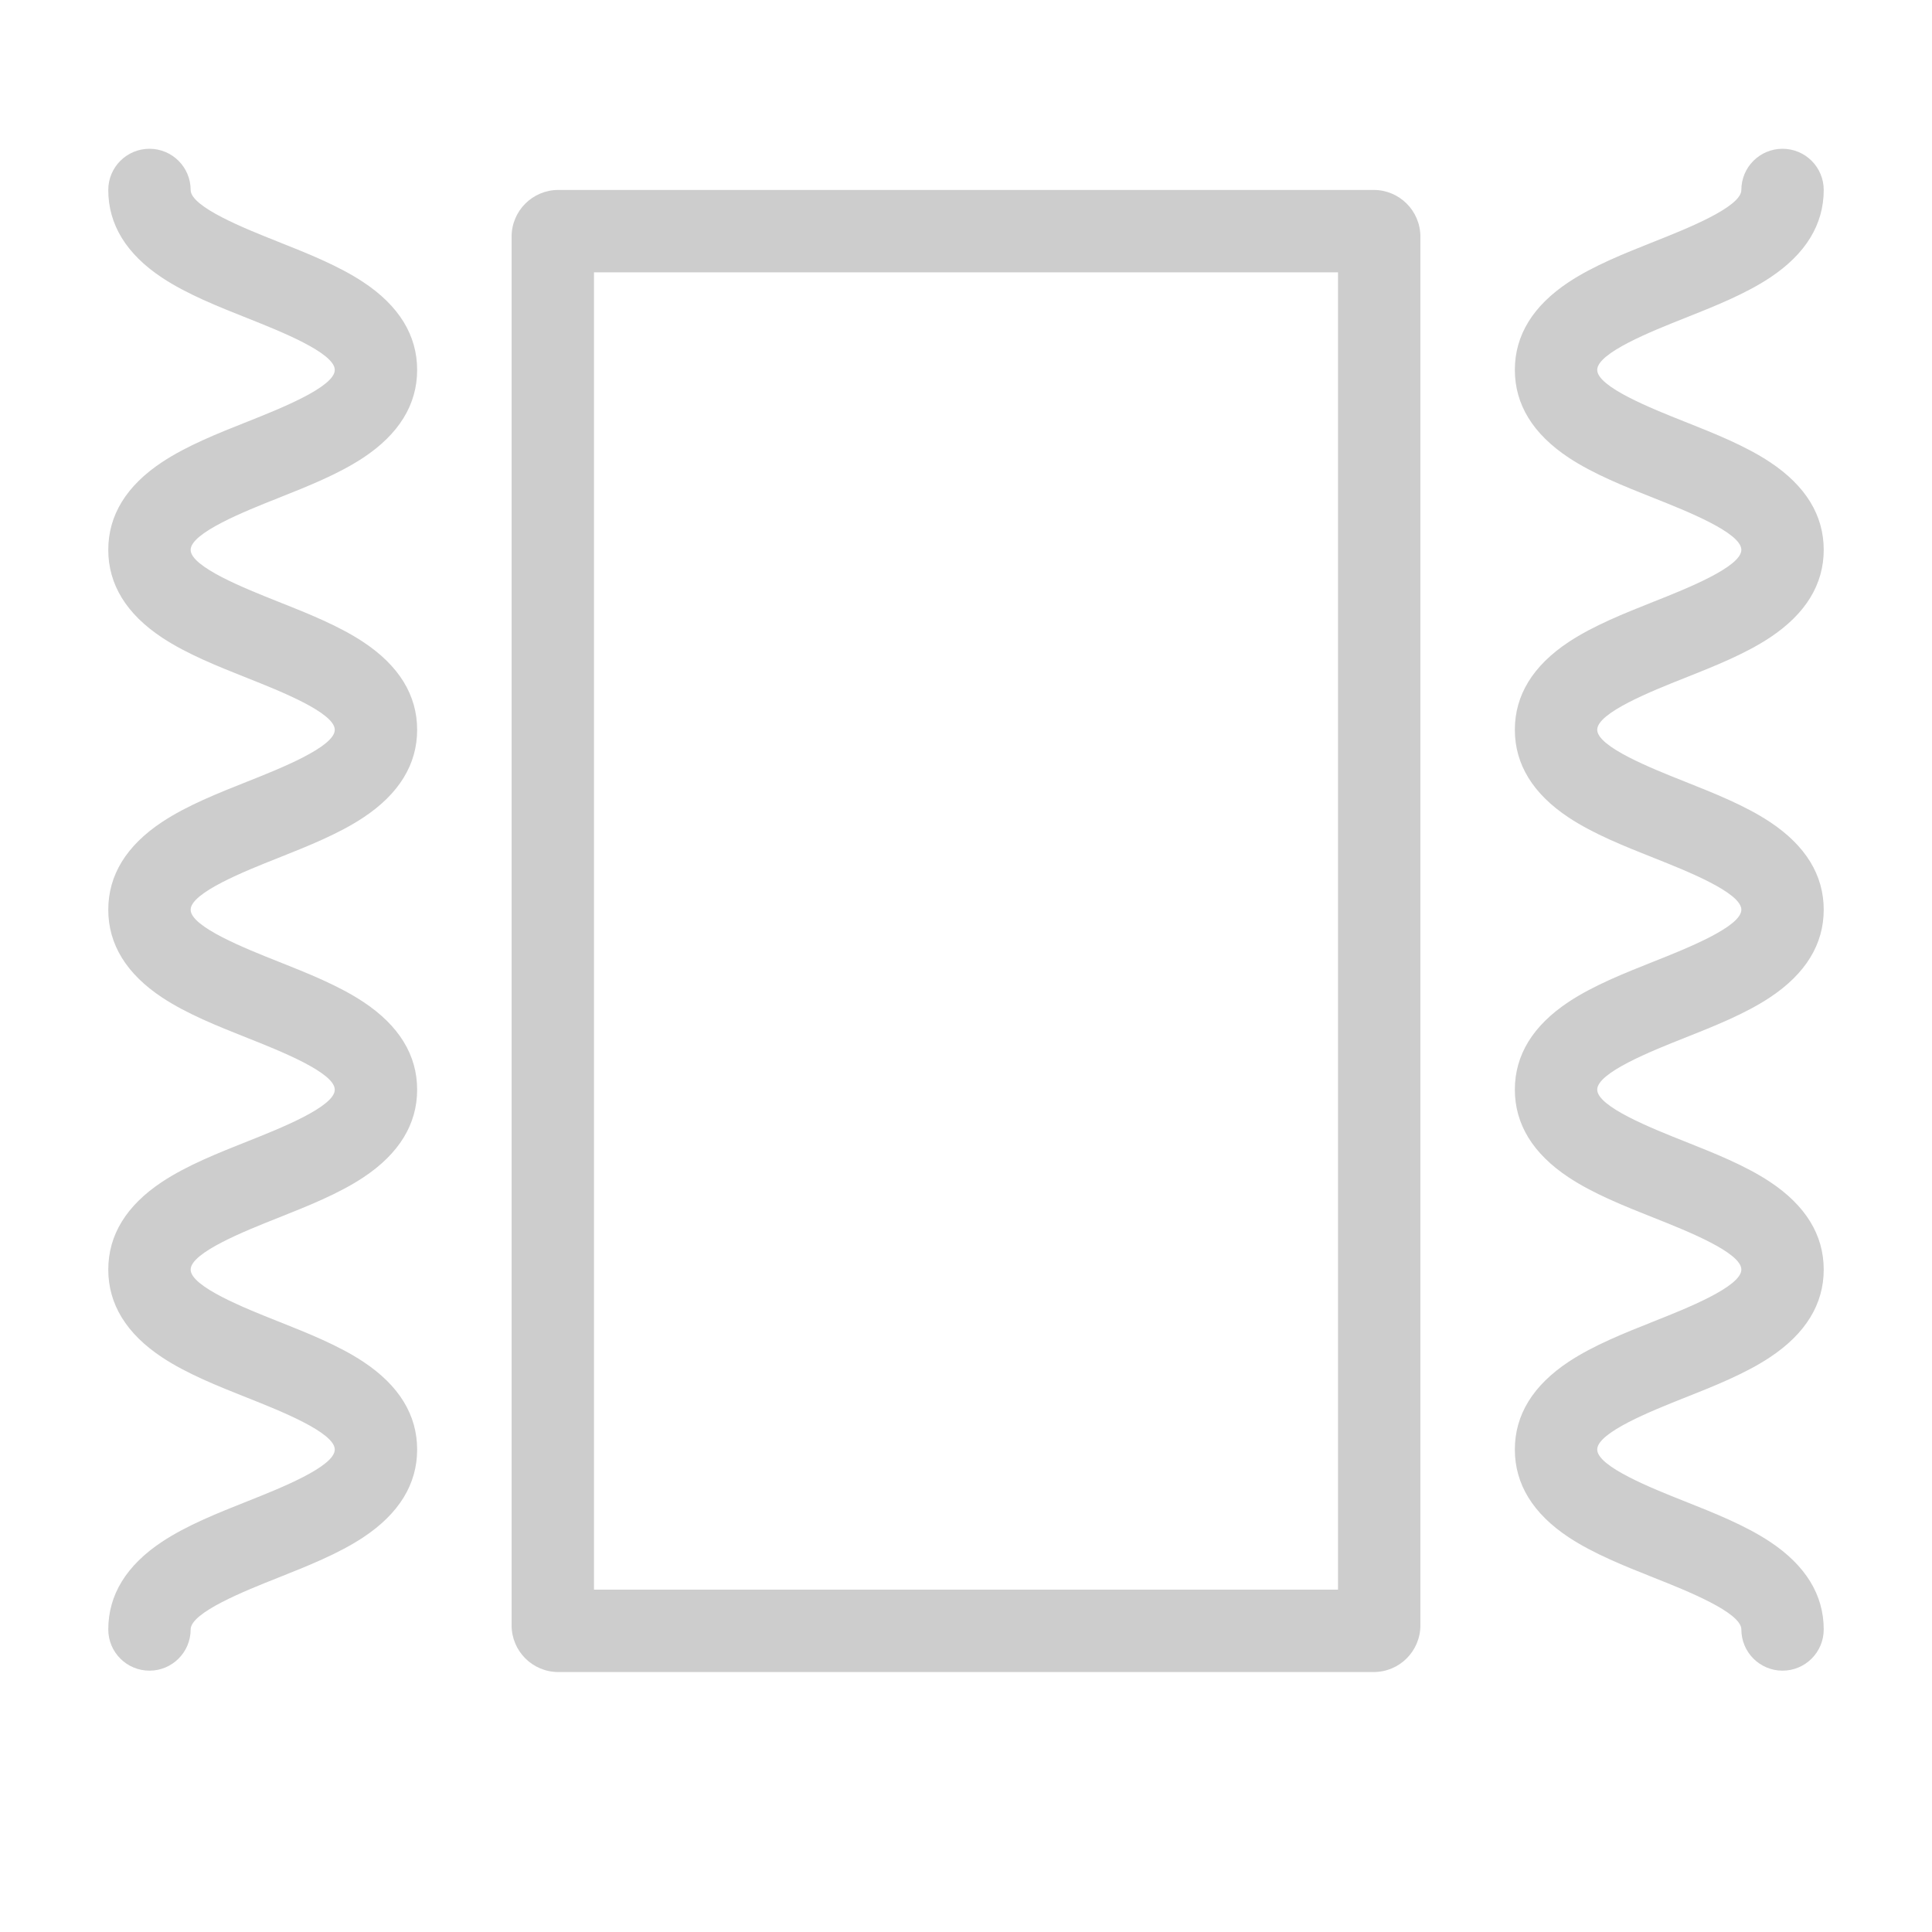 <?xml version="1.0" standalone="no"?><!DOCTYPE svg PUBLIC "-//W3C//DTD SVG 1.1//EN" "http://www.w3.org/Graphics/SVG/1.1/DTD/svg11.dtd"><svg class="icon" width="200px" height="200.00px" viewBox="0 0 1024 1024" version="1.1" xmlns="http://www.w3.org/2000/svg"><path fill="#cdcdcd" d="M79.218 885.484c-12.057 0-21.831-9.774-21.831-21.831 0-18.329 9.601-33.979 28.538-46.515 13.143-8.701 29.47-15.185 45.259-21.457 17.3-6.871 46.253-18.371 46.253-27.395 0-9.025-28.954-20.526-46.253-27.397-15.79-6.272-32.117-12.758-45.259-21.458-18.936-12.536-28.538-28.186-28.538-46.516s9.601-33.98 28.538-46.516c13.143-8.701 29.47-15.186 45.259-21.457 17.3-6.871 46.253-18.373 46.253-27.396 0-9.025-28.954-20.526-46.253-27.397-15.79-6.272-32.117-12.758-45.259-21.458-18.936-12.536-28.538-28.186-28.538-46.516s9.601-33.98 28.538-46.516c13.143-8.701 29.47-15.186 45.259-21.457 17.3-6.871 46.253-18.373 46.253-27.396 0-9.025-28.954-20.526-46.253-27.397-15.79-6.272-32.117-12.758-45.26-21.458-18.936-12.536-28.538-28.186-28.538-46.516s9.601-33.98 28.537-46.518c13.143-8.702 29.47-15.188 45.259-21.459 17.3-6.872 46.255-18.374 46.255-27.401s-28.955-20.528-46.255-27.401c-15.789-6.273-32.117-12.758-45.259-21.459-18.936-12.537-28.537-28.188-28.537-46.518 0-12.057 9.774-21.831 21.831-21.831s21.831 9.774 21.831 21.831c0 9.026 28.954 20.528 46.253 27.4 15.79 6.273 32.117 12.758 45.259 21.459 18.936 12.536 28.538 28.188 28.538 46.518s-9.601 33.981-28.538 46.518c-13.143 8.702-29.47 15.188-45.259 21.459-17.3 6.871-46.253 18.374-46.253 27.4 0 9.026 28.954 20.526 46.253 27.398 15.79 6.272 32.117 12.758 45.259 21.458 18.936 12.536 28.538 28.186 28.538 46.516s-9.601 33.98-28.538 46.516c-13.143 8.701-29.47 15.185-45.259 21.457-17.3 6.871-46.253 18.373-46.253 27.396s28.954 20.525 46.253 27.397c15.79 6.272 32.117 12.758 45.259 21.458 18.937 12.536 28.538 28.186 28.538 46.516s-9.601 33.98-28.538 46.516c-13.143 8.701-29.47 15.185-45.259 21.457-17.3 6.871-46.253 18.373-46.253 27.396s28.954 20.525 46.253 27.397c15.79 6.272 32.117 12.758 45.259 21.458 18.937 12.536 28.538 28.186 28.538 46.516 0 18.329-9.601 33.979-28.538 46.515-13.143 8.701-29.47 15.185-45.259 21.457-17.3 6.871-46.253 18.371-46.253 27.395C101.049 875.711 91.275 885.484 79.218 885.484z"  /><path fill="#cdcdcd" d="M944.782 885.484c-12.057 0-21.831-9.774-21.831-21.831 0-9.027-28.955-20.528-46.255-27.401-15.789-6.273-32.116-12.758-45.259-21.459-18.936-12.536-28.538-28.188-28.538-46.518 0-18.33 9.601-33.98 28.537-46.518 13.143-8.701 29.47-15.186 45.259-21.459 17.3-6.871 46.255-18.374 46.255-27.401 0-9.025-28.954-20.526-46.253-27.397-15.79-6.272-32.117-12.758-45.26-21.458-18.936-12.536-28.538-28.186-28.538-46.516s9.601-33.98 28.538-46.516c13.143-8.701 29.47-15.185 45.259-21.457 17.3-6.871 46.253-18.373 46.253-27.396s-28.954-20.525-46.253-27.397c-15.789-6.272-32.117-12.758-45.259-21.458-18.936-12.536-28.538-28.186-28.538-46.516s9.601-33.98 28.538-46.516c13.143-8.701 29.47-15.185 45.259-21.457 17.3-6.871 46.253-18.373 46.253-27.396 0-9.025-28.954-20.526-46.253-27.397-15.79-6.272-32.117-12.758-45.259-21.458-18.936-12.536-28.538-28.186-28.538-46.516 0-18.329 9.601-33.979 28.538-46.515 13.143-8.701 29.47-15.185 45.259-21.457 17.3-6.871 46.253-18.371 46.253-27.395 0-12.057 9.774-21.831 21.831-21.831s21.831 9.774 21.831 21.831c0 18.329-9.601 33.979-28.538 46.515-13.143 8.701-29.47 15.185-45.259 21.457-17.3 6.871-46.253 18.373-46.253 27.395 0 9.025 28.954 20.525 46.253 27.397 15.79 6.272 32.117 12.758 45.259 21.458 18.937 12.536 28.538 28.186 28.538 46.516s-9.601 33.98-28.538 46.516c-13.143 8.701-29.47 15.186-45.259 21.457-17.3 6.871-46.253 18.373-46.253 27.396s28.954 20.525 46.253 27.397c15.789 6.272 32.117 12.758 45.259 21.458 18.936 12.536 28.538 28.186 28.538 46.516s-9.601 33.98-28.538 46.516c-13.143 8.701-29.47 15.185-45.259 21.457-17.3 6.871-46.253 18.373-46.253 27.396 0 9.026 28.954 20.526 46.253 27.398 15.79 6.272 32.117 12.758 45.259 21.458 18.936 12.536 28.538 28.186 28.538 46.516 0 18.33-9.601 33.981-28.538 46.518-13.143 8.702-29.47 15.188-45.259 21.459-17.3 6.871-46.253 18.374-46.253 27.4 0 9.027 28.955 20.528 46.255 27.401 15.789 6.273 32.116 12.758 45.259 21.459 18.936 12.536 28.538 28.188 28.538 46.518C966.612 875.711 956.839 885.484 944.782 885.484z"  /><path fill="#cdcdcd" d="M709.174 144.338l0 698.214L314.826 842.551 314.826 144.338 709.174 144.338M728.083 100.677L295.917 100.677c-13.67 0-24.753 11.082-24.753 24.753l0 736.029c0 13.67 11.082 24.753 24.753 24.753l432.166 0c13.67 0 24.753-11.082 24.753-24.753L752.836 125.429C752.836 111.758 741.753 100.677 728.083 100.677L728.083 100.677z"  /></svg>